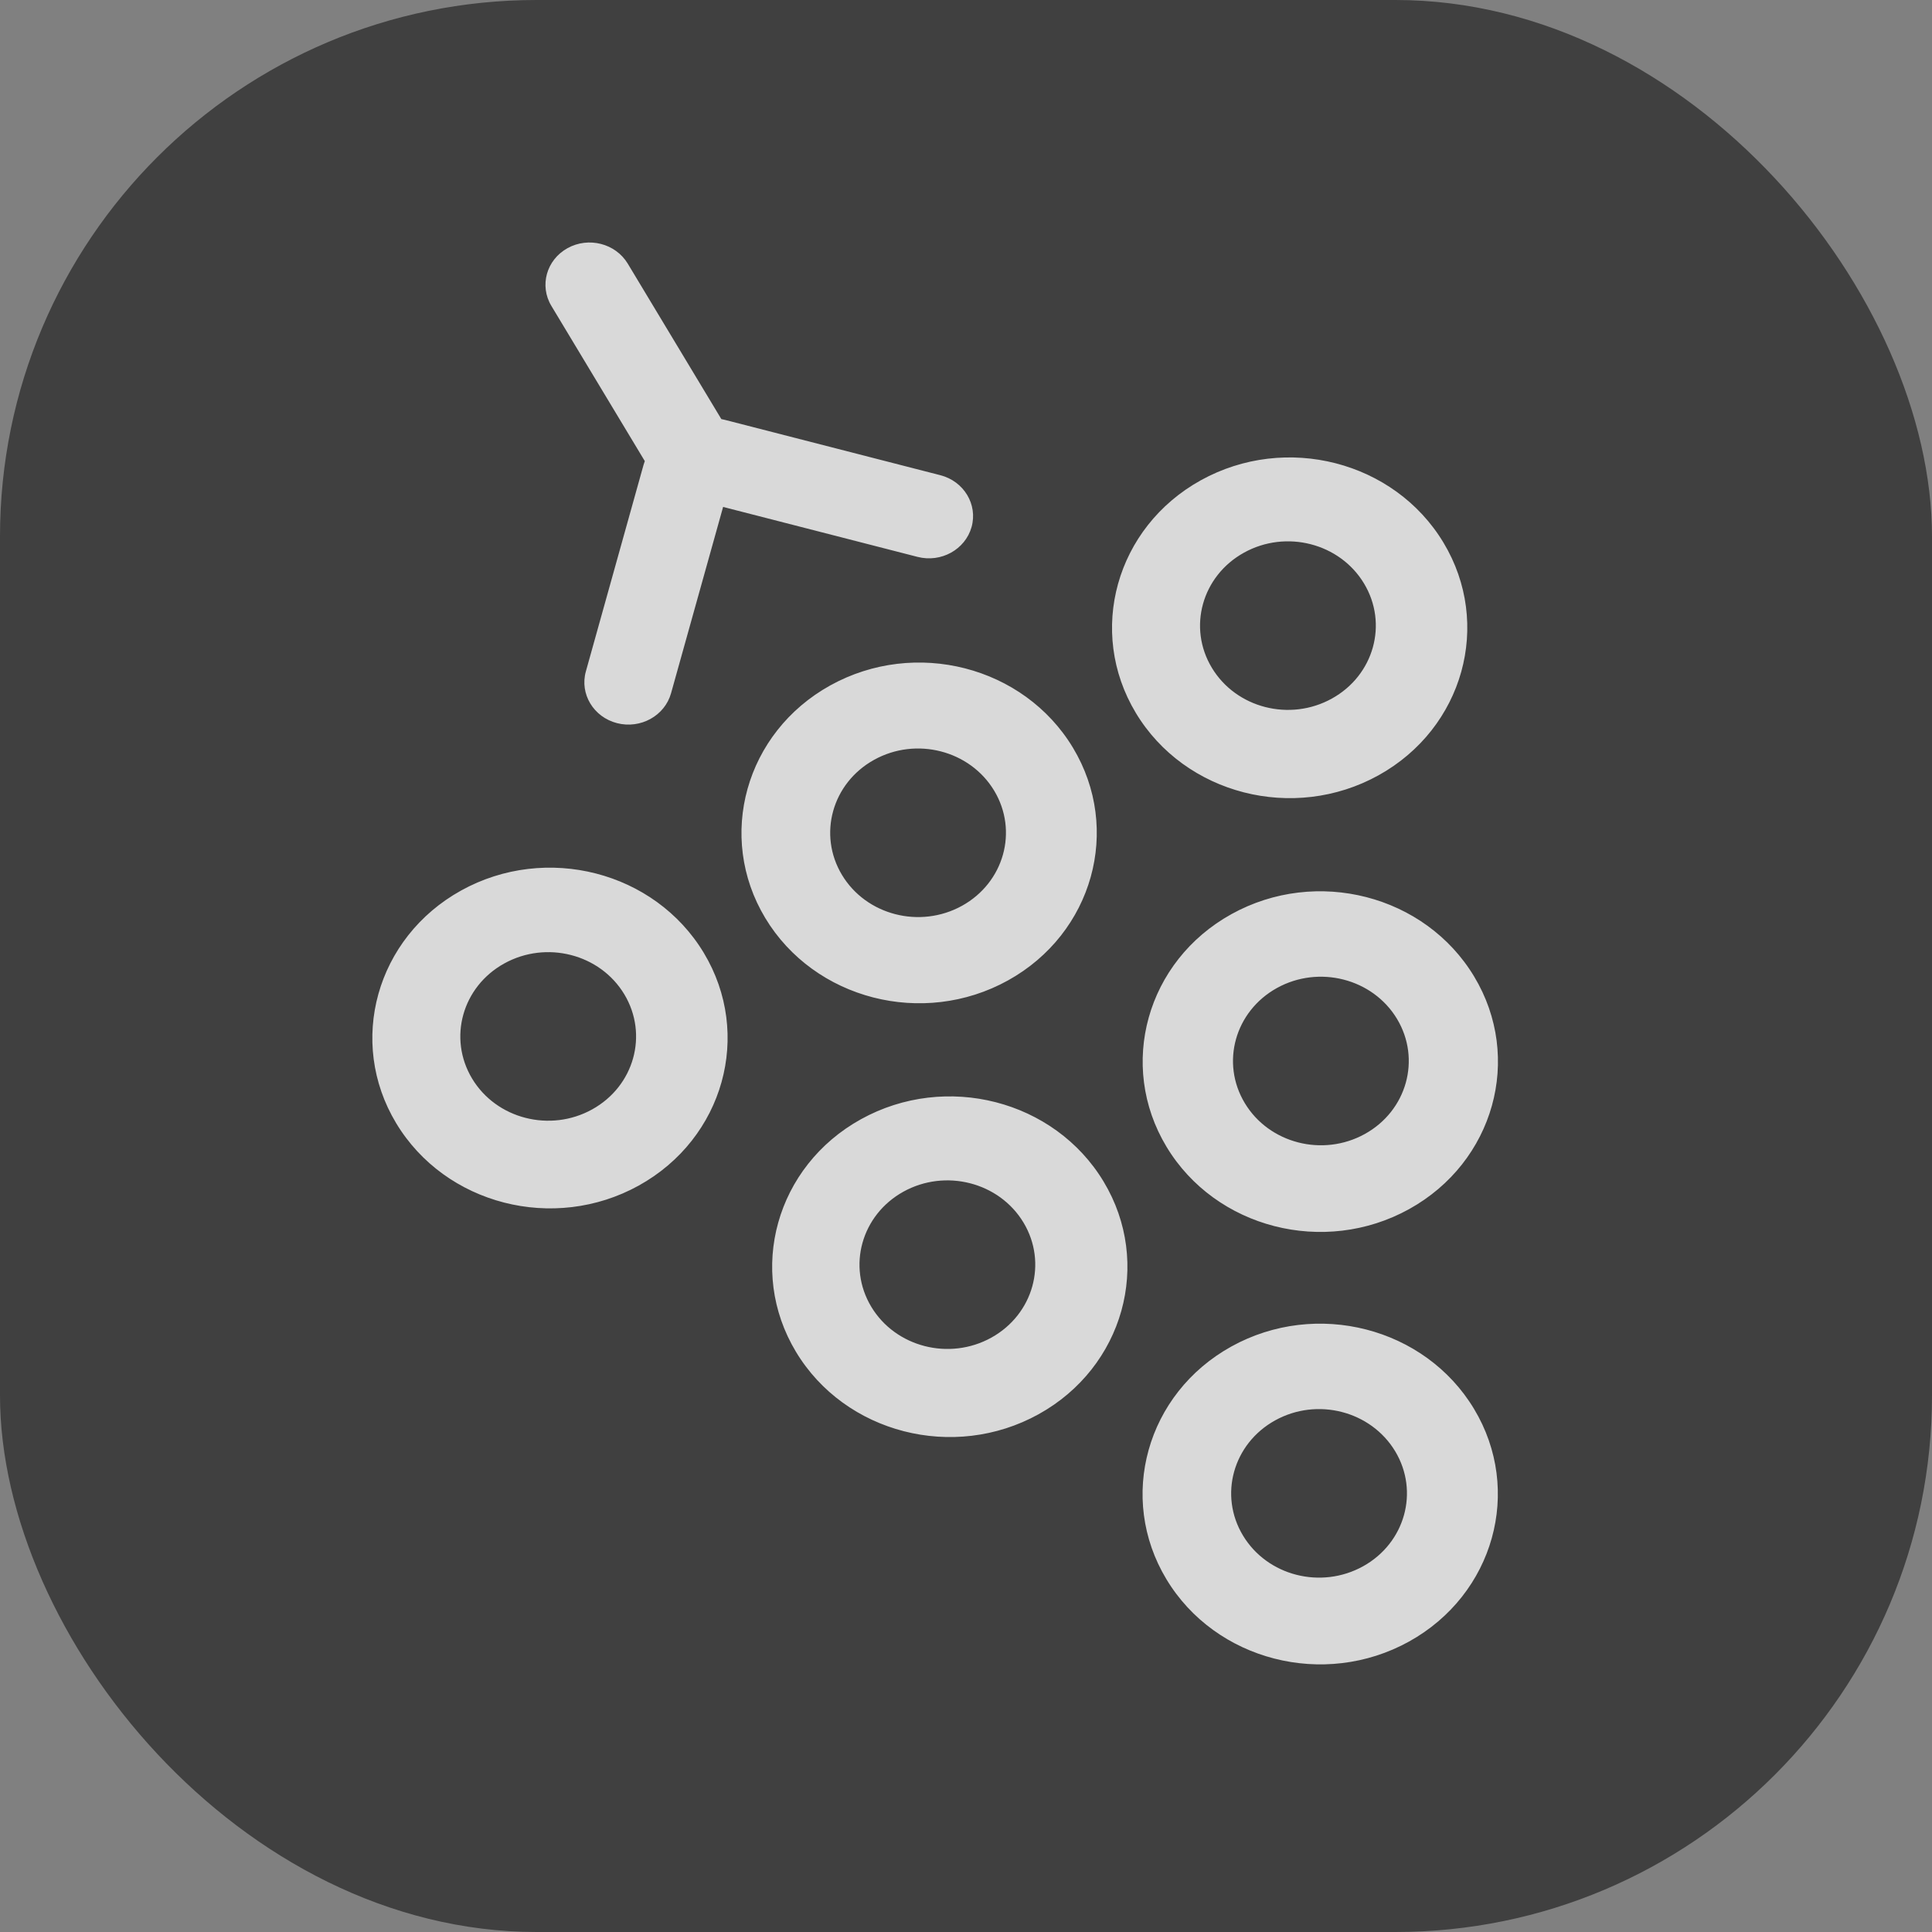 <svg width="36" height="36" viewBox="0 0 36 36" fill="none" xmlns="http://www.w3.org/2000/svg">
<rect x="0" y="0" width="36" height="36" fill="#808080" stroke="none"/>
<g clip-path="url(#clip0_865_4616)">
<path d="M26 0H10C4.477 0 0 4.477 0 10V26C0 31.523 4.477 36 10 36H26C31.523 36 36 31.523 36 26V10C36 4.477 31.523 0 26 0Z" fill="black" fill-opacity="0.5"/>
<path fill-rule="evenodd" clip-rule="evenodd" d="M10.274 5.7C10.047 5.323 10.182 4.842 10.575 4.624C10.968 4.407 11.47 4.536 11.697 4.912L13.441 7.809C13.464 7.813 13.486 7.818 13.509 7.824L17.523 8.855C17.961 8.968 18.221 9.4 18.104 9.82C17.986 10.24 17.536 10.489 17.098 10.377L13.474 9.446L12.504 12.918C12.386 13.338 11.936 13.587 11.498 13.475C11.059 13.362 10.799 12.93 10.917 12.51L11.992 8.661C11.999 8.638 12.007 8.614 12.015 8.592L10.274 5.7ZM18.782 18.269C20.365 17.392 20.907 15.451 19.993 13.933C19.079 12.415 17.055 11.895 15.472 12.771C13.889 13.648 13.346 15.589 14.26 17.107C15.175 18.625 17.199 19.145 18.782 18.269ZM17.926 16.878C18.709 16.444 18.977 15.484 18.525 14.733C18.073 13.982 17.071 13.724 16.288 14.158C15.505 14.591 15.237 15.552 15.689 16.303C16.141 17.054 17.143 17.311 17.926 16.878ZM13.114 17.755C14.028 19.273 13.486 21.214 11.903 22.091C10.32 22.967 8.296 22.447 7.382 20.929C6.468 19.411 7.01 17.47 8.593 16.593C10.176 15.717 12.2 16.237 13.114 17.755ZM11.633 18.527C12.085 19.279 11.817 20.239 11.034 20.672C10.251 21.106 9.249 20.849 8.797 20.098C8.345 19.346 8.613 18.386 9.396 17.953C10.18 17.519 11.181 17.776 11.633 18.527ZM19.353 26.352C20.936 25.476 21.478 23.535 20.564 22.017C19.65 20.499 17.626 19.979 16.043 20.855C14.46 21.731 13.918 23.672 14.832 25.19C15.746 26.708 17.77 27.228 19.353 26.352ZM18.472 24.925C19.255 24.491 19.523 23.531 19.071 22.78C18.619 22.029 17.617 21.772 16.834 22.205C16.051 22.639 15.783 23.599 16.235 24.35C16.687 25.101 17.688 25.359 18.472 24.925ZM27.466 26.252C28.381 27.77 27.838 29.711 26.255 30.588C24.672 31.464 22.648 30.944 21.734 29.426C20.82 27.908 21.362 25.967 22.945 25.09C24.528 24.214 26.552 24.734 27.466 26.252ZM25.997 27.042C26.449 27.793 26.181 28.753 25.398 29.186C24.614 29.62 23.613 29.363 23.161 28.612C22.708 27.861 22.977 26.9 23.76 26.467C24.543 26.033 25.544 26.291 25.997 27.042ZM26.257 22.53C27.84 21.654 28.383 19.713 27.468 18.195C26.554 16.677 24.53 16.157 22.947 17.033C21.364 17.909 20.822 19.85 21.736 21.368C22.65 22.886 24.674 23.406 26.257 22.53ZM25.432 21.13C26.215 20.697 26.483 19.736 26.031 18.985C25.579 18.234 24.577 17.977 23.794 18.41C23.011 18.844 22.742 19.804 23.195 20.555C23.647 21.306 24.648 21.564 25.432 21.13ZM26.897 10.111C27.811 11.629 27.269 13.57 25.686 14.447C24.103 15.323 22.079 14.803 21.165 13.285C20.251 11.767 20.793 9.826 22.376 8.949C23.959 8.073 25.983 8.593 26.897 10.111ZM25.417 10.873C25.869 11.624 25.601 12.584 24.817 13.017C24.034 13.451 23.033 13.194 22.581 12.443C22.128 11.692 22.397 10.731 23.18 10.298C23.963 9.864 24.965 10.121 25.417 10.873Z" fill="white" fill-opacity="0.8"/>
</g>
<defs>
<clipPath id="clip0_865_4616">
<rect width="36" height="36" rx="10" fill="white"/>
</clipPath>
</defs>
</svg>
